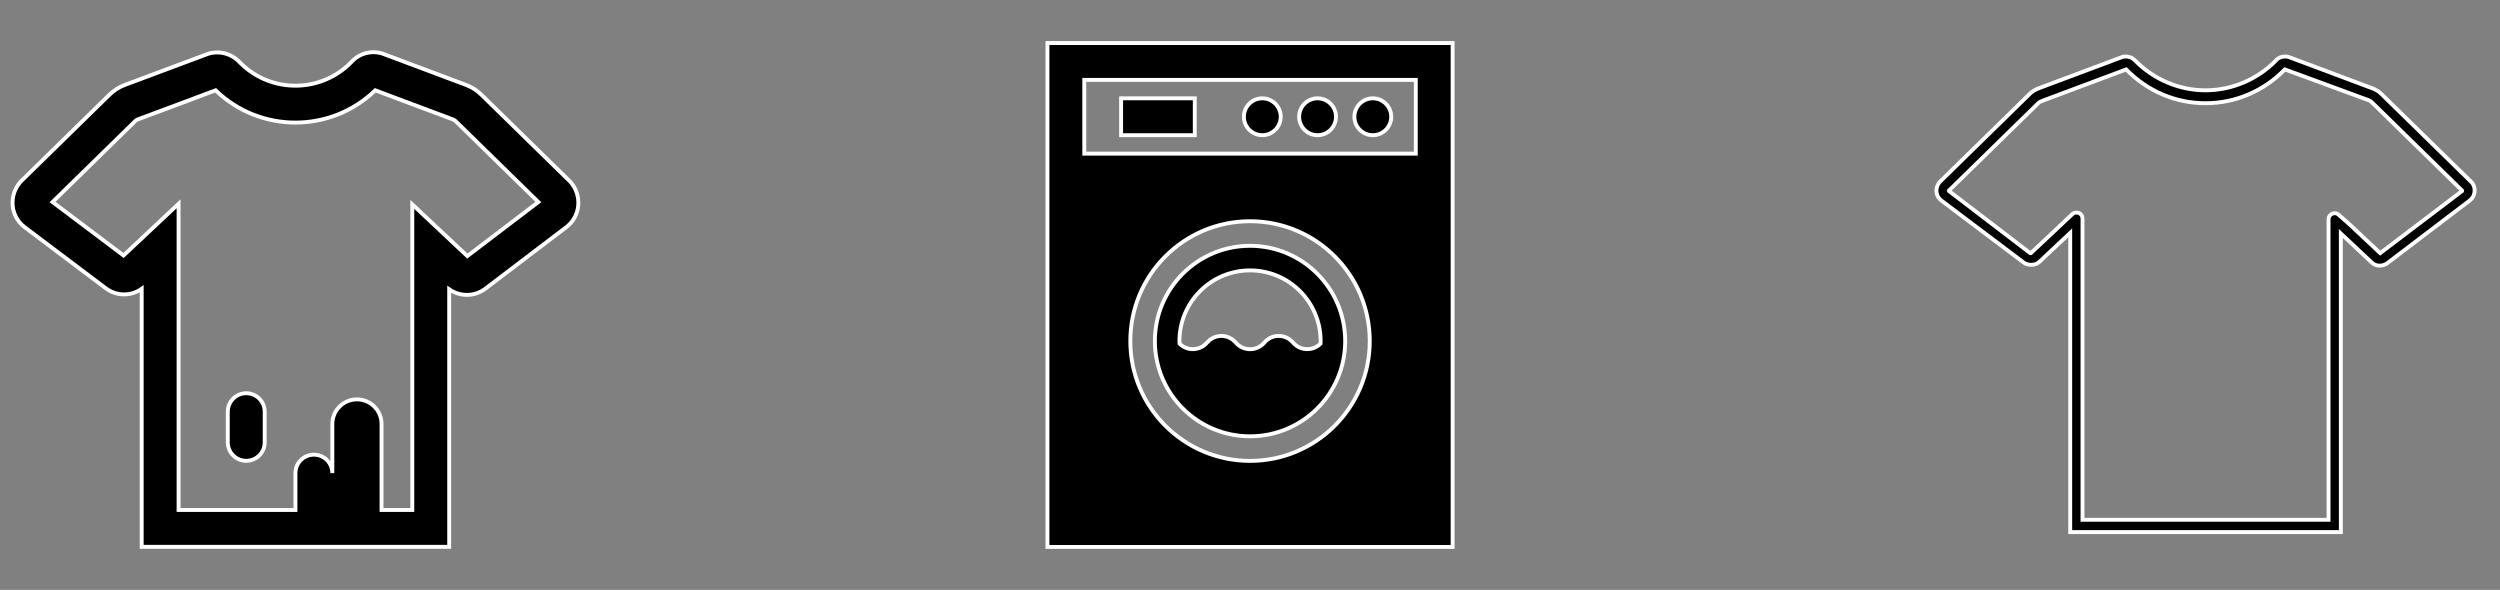 <svg width="1280" height="302" xmlns="http://www.w3.org/2000/svg" xmlns:xlink="http://www.w3.org/1999/xlink" xml:space="preserve" overflow="hidden"><rect width="100%" height="100%" fill="#808080" stroke="none"/><defs><clipPath id="clip0"><rect x="0" y="209" width="1280" height="302"/></clipPath><clipPath id="clip1"><rect x="977" y="209" width="303" height="302"/></clipPath><clipPath id="clip2"><rect x="977" y="209" width="303" height="302"/></clipPath><clipPath id="clip3"><rect x="977" y="209" width="303" height="302"/></clipPath><clipPath id="clip4"><rect x="0" y="209" width="303" height="302"/></clipPath><clipPath id="clip5"><rect x="0" y="209" width="303" height="302"/></clipPath><clipPath id="clip6"><rect x="0" y="209" width="303" height="302"/></clipPath><clipPath id="clip7"><rect x="488" y="209" width="304" height="302"/></clipPath><clipPath id="clip8"><rect x="488" y="209" width="304" height="302"/></clipPath><clipPath id="clip9"><rect x="488" y="209" width="304" height="302"/></clipPath></defs><g clip-path="url(#clip0)" transform="matrix(1 0 0 1 0 -209)"><g clip-path="url(#clip1)"><g clip-path="url(#clip2)"><g clip-path="url(#clip3)"><path d="M1641.75 502.088C1642.7 502.404 1643.33 503.032 1643.95 503.664L1689.57 548.332C1689.57 548.332 1689.57 548.648 1689.57 548.648L1647.73 580.419 1647.73 580.419 1632 565.635 1626.65 560.918C1625.39 559.658 1623.51 559.658 1622.25 560.918 1621.62 561.545 1621.31 562.172 1621.31 563.116L1621.31 716.951 1495.47 716.951 1495.47 562.805C1495.47 560.918 1494.21 559.658 1492.33 559.658 1491.38 559.658 1490.75 559.974 1490.12 560.602L1484.77 565.635 1469.05 580.419 1468.73 580.419 1427.21 548.648C1427.21 548.648 1427.21 548.332 1427.21 548.332L1472.82 503.664C1473.45 503.032 1474.08 502.716 1475.02 502.404L1517.81 486.361C1528.5 497.371 1542.97 503.664 1558.39 503.664 1573.8 503.664 1588.27 497.371 1598.97 486.361L1641.75 502.088ZM1598.97 479.754C1597.4 479.754 1595.51 480.382 1594.56 481.641 1585.13 491.394 1571.92 497.055 1558.39 497.055 1544.86 497.055 1531.65 491.394 1522.21 481.641 1520.95 480.382 1519.38 479.754 1517.81 479.754 1517.18 479.754 1516.23 479.754 1515.6 480.068L1472.82 496.112C1471.25 496.739 1469.67 497.682 1468.42 498.942L1422.49 543.931C1419.97 546.761 1420.29 550.851 1422.8 553.049 1422.8 553.049 1422.8 553.049 1423.12 553.365L1465.27 585.141C1466.53 586.084 1467.79 586.396 1469.36 586.396 1470.93 586.396 1472.51 585.768 1473.45 584.825L1489.18 570.041C1489.18 570.041 1489.18 570.041 1489.18 570.041 1489.18 570.041 1489.18 570.041 1489.18 570.041L1489.18 723.239 1627.6 723.239 1627.6 570.352C1627.6 570.352 1627.6 570.352 1627.6 570.352 1627.6 570.352 1627.6 570.352 1627.6 570.352L1643.33 585.141C1645.53 587.339 1648.99 587.339 1651.5 585.452L1693.66 553.365C1696.49 551.162 1696.8 546.761 1694.6 544.242 1694.6 544.242 1694.6 544.242 1694.29 543.931L1648.36 498.942C1647.1 497.682 1645.53 496.739 1643.95 496.112L1601.17 480.068C1600.54 479.754 1598.97 479.754 1598.97 479.754Z" stroke="#FFFFFF" stroke-width="1.998" transform="matrix(1.001 0 0 1 -430.722 -241.812)"/></g></g></g><g clip-path="url(#clip4)"><g clip-path="url(#clip5)"><g clip-path="url(#clip6)"><path d="M556.239 652.145C551.026 652.145 546.8 656.371 546.8 661.584L546.8 677.312C546.8 682.525 551.026 686.751 556.239 686.751 561.453 686.751 565.679 682.525 565.679 677.312L565.679 661.584C565.679 656.371 561.453 652.145 556.239 652.145Z" stroke="#FFFFFF" stroke-width="1.998" transform="matrix(1.001 0 0 1 -430.722 -241.812)"/><path d="M722.052 543.931 676.529 499.312C674.331 497.152 671.714 495.47 668.84 494.356L626.935 478.627C621.026 476.254 614.261 477.836 610.016 482.584 594.682 498.388 569.443 498.767 553.637 483.433 553.351 483.155 553.068 482.871 552.791 482.584 548.697 478.224 542.477 476.58 536.762 478.35L493.787 494.434C491.015 495.518 488.486 497.152 486.356 499.234L441.208 543.454 440.768 543.931C437.817 547.257 436.372 551.653 436.773 556.084 437.163 560.397 439.328 564.356 442.75 567.011L484.202 598.257C489.619 602.483 497.167 602.653 502.764 598.67L502.764 730.791 660.052 730.791 660.052 598.928C665.737 602.93 673.372 602.716 678.824 598.403L720.18 566.924C723.545 564.268 725.666 560.349 726.045 556.079 726.444 551.653 724.999 547.257 722.052 543.931ZM669.321 581.917 641.179 555.456 641.179 711.918 625.446 711.918 625.446 667.872C625.446 660.923 619.815 655.291 612.865 655.291 605.916 655.291 600.28 660.923 600.28 667.872L600.28 693.039C600.28 687.831 596.054 683.604 590.845 683.604 585.632 683.604 581.406 687.831 581.406 693.039L581.406 711.918 521.633 711.918 521.633 555.15 493.481 581.615 457.167 554.245 499.637 512.641C499.919 512.379 500.24 512.165 500.595 512.014L540.57 497.055C563.339 519.08 599.468 519.08 622.237 497.055L662.017 511.975C662.474 512.145 662.888 512.403 663.243 512.734L705.649 554.26Z" stroke="#FFFFFF" stroke-width="1.998" transform="matrix(1.001 0 0 1 -430.722 -241.812)"/></g></g></g><g clip-path="url(#clip7)"><g clip-path="url(#clip8)"><g clip-path="url(#clip9)"><path d="M254.62 40.862 254.62 22.003 47.167 22.003 47.167 34.575 47.167 34.575 47.167 100.583 47.167 100.583 47.167 279.747 254.62 279.747 254.62 78.58 254.62 78.58 254.62 40.862ZM150.894 235.741C117.042 235.741 89.6 208.3 89.6 174.449 89.6 140.598 117.042 113.156 150.894 113.156 184.744 113.156 212.186 140.598 212.186 174.449 212.186 208.3 184.744 235.741 150.894 235.741ZM235.76 78.58 66.027 78.58 66.027 40.862 235.76 40.862Z" stroke="#FFFFFF" stroke-width="2" transform="matrix(1 0 0 1.001 489.125 209)"/><path d="M84.882 50.291 122.601 50.291 122.601 69.151 84.882 69.151Z" stroke="#FFFFFF" stroke-width="2" transform="matrix(1 0 0 1.001 489.125 209)"/><path d="M150.894 125.729C123.986 125.729 102.174 147.542 102.174 174.449 102.174 201.356 123.986 223.169 150.894 223.169 177.801 223.169 199.613 201.356 199.613 174.449 199.584 147.554 177.789 125.758 150.894 125.729ZM186.974 175.775C183.23 179.521 177.158 179.522 173.412 175.778 173.233 175.598 173.061 175.412 172.896 175.219 169.454 171.168 163.381 170.674 159.329 174.116 158.933 174.453 158.564 174.822 158.226 175.219 154.787 179.269 148.715 179.763 144.665 176.323 144.267 175.986 143.898 175.616 143.561 175.219 140.119 171.168 134.045 170.674 129.994 174.116 129.597 174.453 129.228 174.822 128.891 175.219 125.454 179.248 119.401 179.729 115.371 176.291 115.178 176.127 114.992 175.955 114.813 175.775 114.797 175.332 114.746 174.898 114.746 174.449 114.746 154.485 130.93 138.302 150.894 138.302 170.857 138.302 187.041 154.485 187.041 174.449 187.041 174.898 186.99 175.332 186.974 175.775Z" stroke="#FFFFFF" stroke-width="2" transform="matrix(1 0 0 1.001 489.125 209)"/><path d="M166.606 59.721C166.606 64.929 162.385 69.151 157.177 69.151 151.969 69.151 147.747 64.929 147.747 59.721 147.747 54.513 151.969 50.291 157.177 50.291 162.385 50.291 166.606 54.513 166.606 59.721Z" stroke="#FFFFFF" stroke-width="2" transform="matrix(1 0 0 1.001 489.125 209)"/><path d="M194.895 59.721C194.895 64.929 190.674 69.151 185.466 69.151 180.258 69.151 176.036 64.929 176.036 59.721 176.036 54.513 180.258 50.291 185.466 50.291 190.674 50.291 194.895 54.513 194.895 59.721Z" stroke="#FFFFFF" stroke-width="2" transform="matrix(1 0 0 1.001 489.125 209)"/><path d="M223.184 59.721C223.184 64.929 218.963 69.151 213.755 69.151 208.547 69.151 204.325 64.929 204.325 59.721 204.325 54.513 208.547 50.291 213.755 50.291 218.963 50.291 223.184 54.513 223.184 59.721Z" stroke="#FFFFFF" stroke-width="2" transform="matrix(1 0 0 1.001 489.125 209)"/></g></g></g></g></svg>